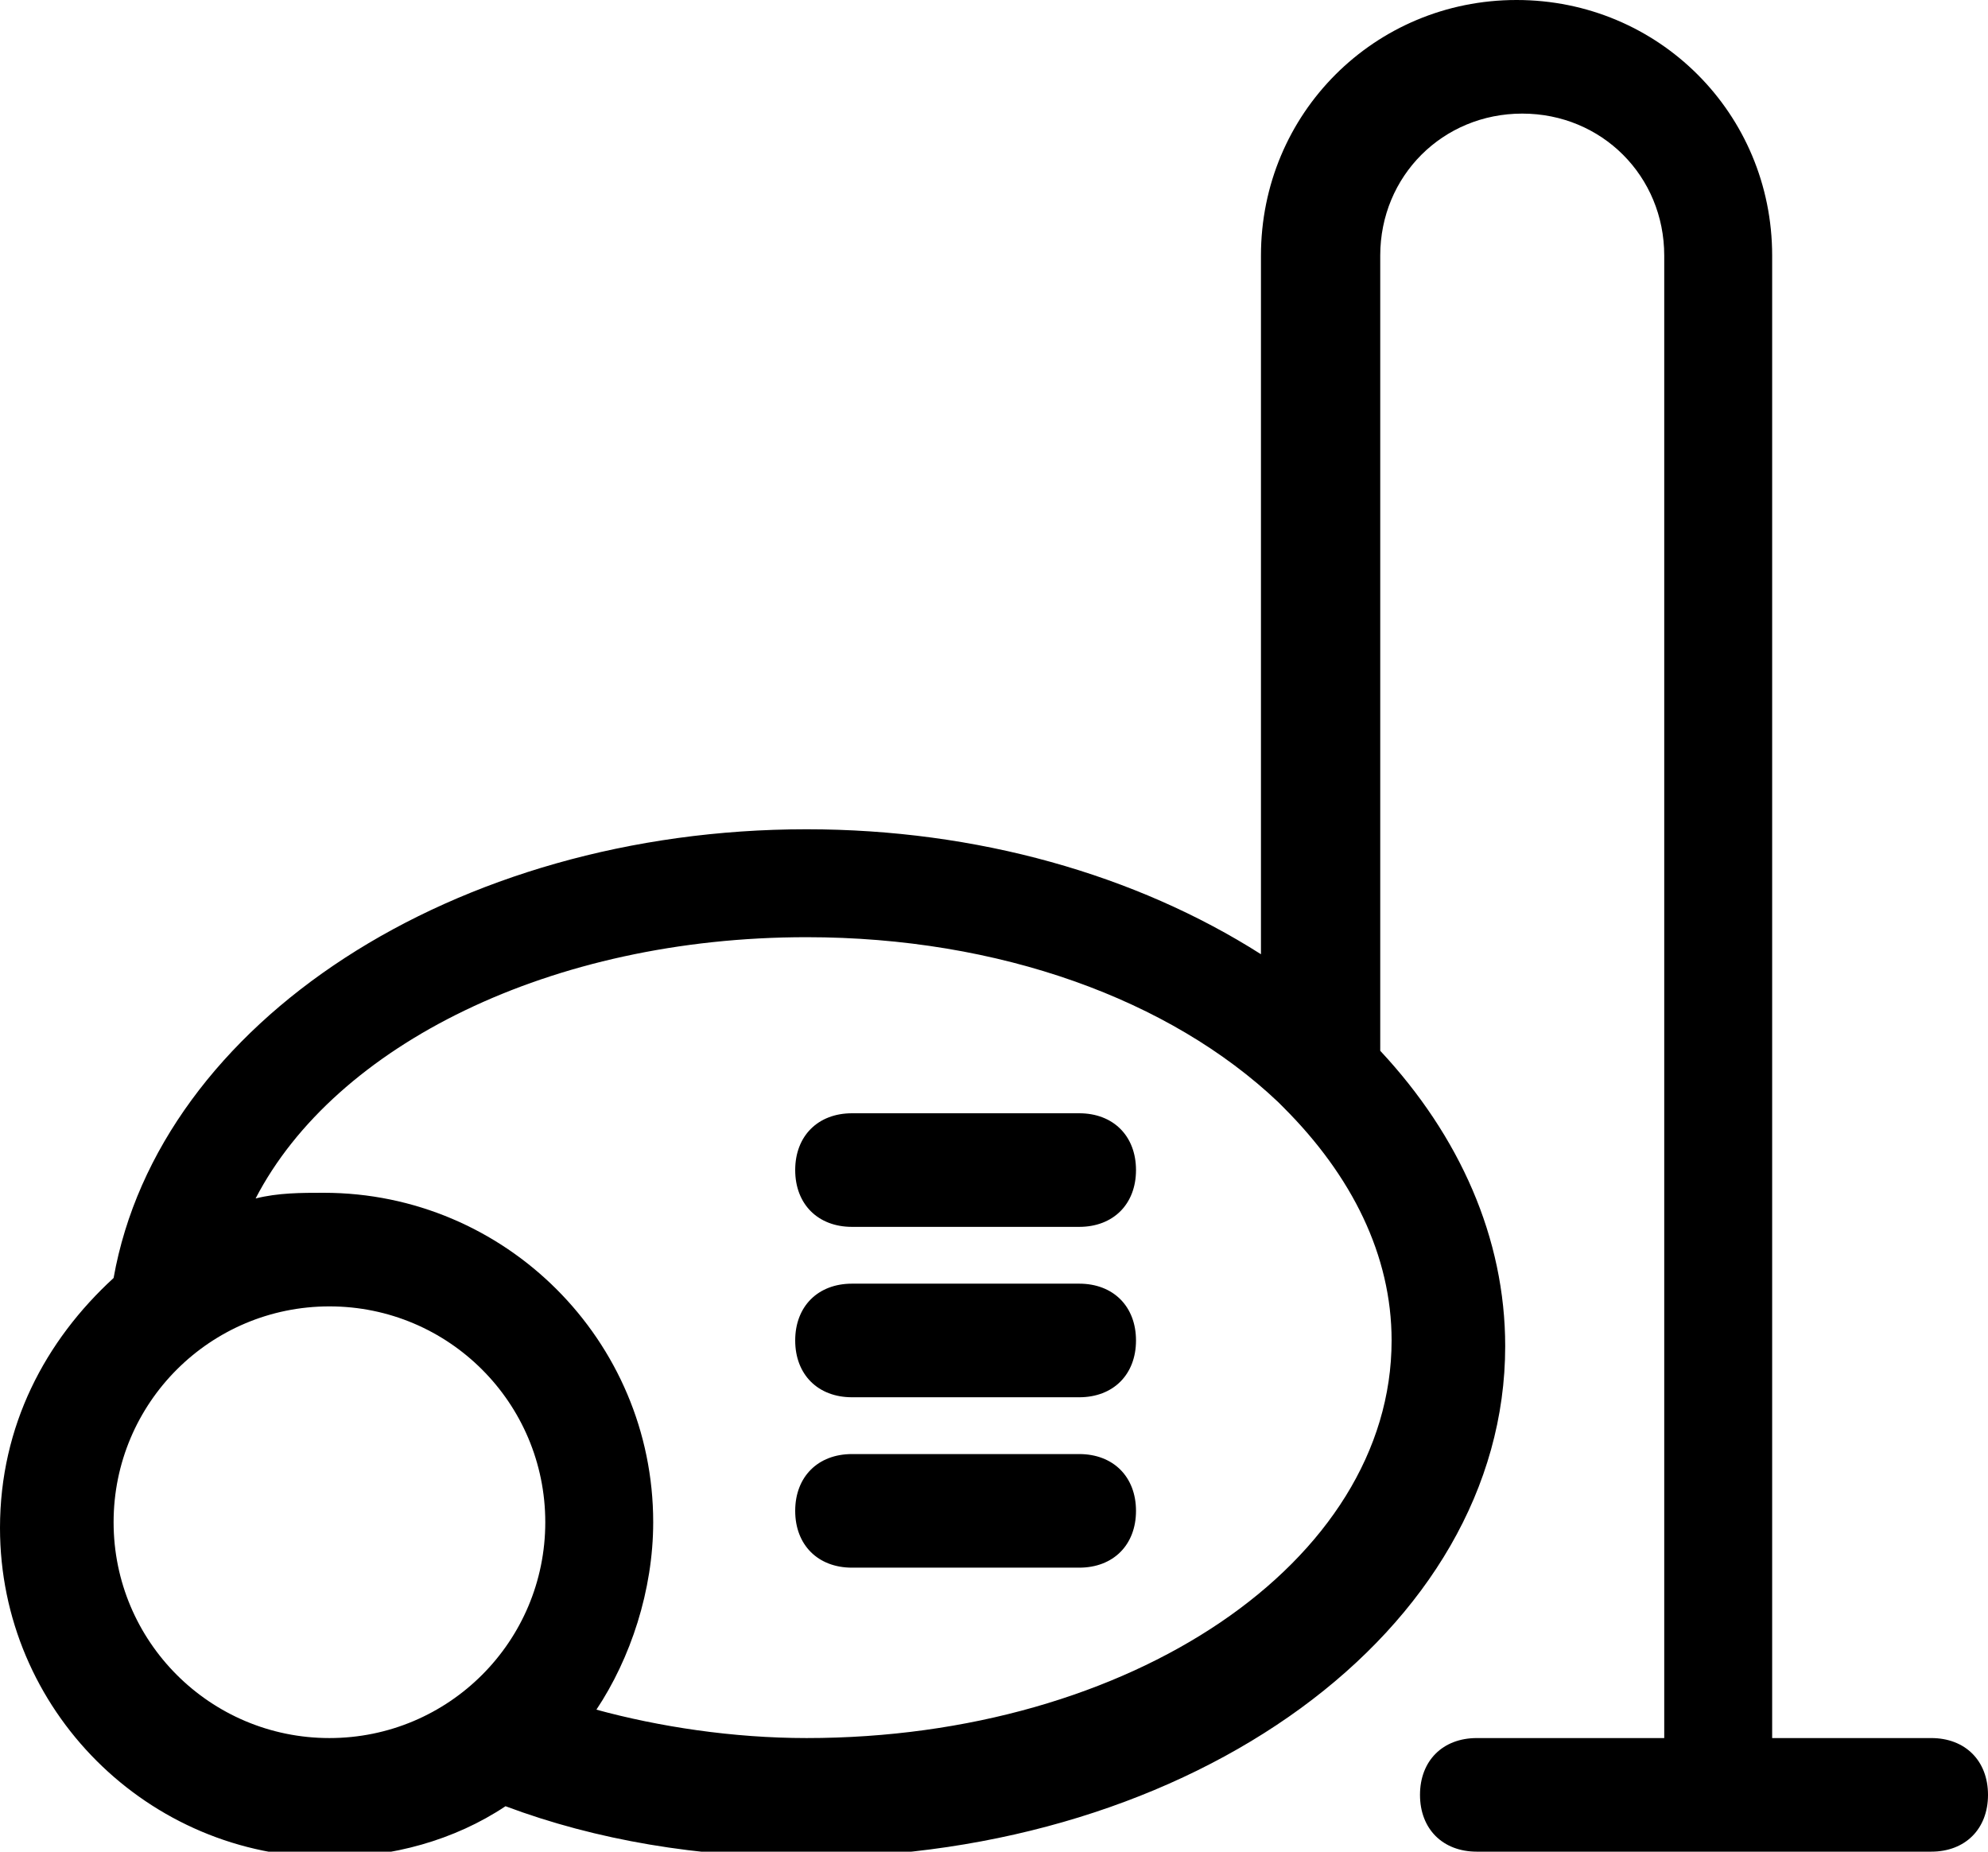<?xml version="1.0" encoding="utf-8"?>
<!-- Generator: Adobe Illustrator 18.0.0, SVG Export Plug-In . SVG Version: 6.00 Build 0)  -->
<!DOCTYPE svg PUBLIC "-//W3C//DTD SVG 1.1//EN" "http://www.w3.org/Graphics/SVG/1.1/DTD/svg11.dtd">
<svg version="1.1" id="Layer_1" xmlns="http://www.w3.org/2000/svg" xmlns:xlink="http://www.w3.org/1999/xlink" x="0px" y="0px"
	 viewBox="0 0 35 32.6" enable-background="new 0 0 35 32.6" xml:space="preserve">
<g>
	<path d="M34,30.6h-2.8V4.5c0-2.5-2-4.5-4.5-4.5c-2.5,0-4.5,2-4.5,4.5v12.3c-2.2-1.4-5-2.2-8-2.2C8,14.6,2.8,18,2,22.5
		c-1.2,1.1-2,2.6-2,4.4c0,3.2,2.6,5.8,5.8,5.8c1.1,0,2.2-0.3,3.1-0.9c1.6,0.6,3.4,0.9,5.3,0.9c6.8,0,12.3-4,12.3-9
		c0-1.9-0.8-3.7-2.2-5.2v-14c0-1.4,1.1-2.5,2.5-2.5s2.5,1.1,2.5,2.5v26.1H26c-0.6,0-1,0.4-1,1s0.4,1,1,1h8c0.6,0,1-0.4,1-1
		S34.6,30.6,34,30.6z M2,26.8c0-2.1,1.7-3.8,3.8-3.8s3.8,1.7,3.8,3.8s-1.7,3.8-3.8,3.8S2,28.9,2,26.8z M24.5,23.6
		c0,3.9-4.6,7-10.3,7c-1.3,0-2.6-0.2-3.7-0.5c0.6-0.9,1-2.1,1-3.3c0-3.2-2.6-5.8-5.8-5.8c-0.4,0-0.8,0-1.2,0.1
		c1.4-2.7,5.2-4.6,9.7-4.6c3.4,0,6.4,1.1,8.3,2.9c0,0,0.1,0.1,0.1,0.1C23.8,20.7,24.5,22.1,24.5,23.6z"/>
	<path d="M19,19.6h-4c-0.6,0-1,0.4-1,1s0.4,1,1,1h4c0.6,0,1-0.4,1-1S19.6,19.6,19,19.6z"/>
	<path d="M19,22.6h-4c-0.6,0-1,0.4-1,1s0.4,1,1,1h4c0.6,0,1-0.4,1-1S19.6,22.6,19,22.6z"/>
	<path d="M19,25.6h-4c-0.6,0-1,0.4-1,1s0.4,1,1,1h4c0.6,0,1-0.4,1-1S19.6,25.6,19,25.6z"/>
</g>
</svg>
